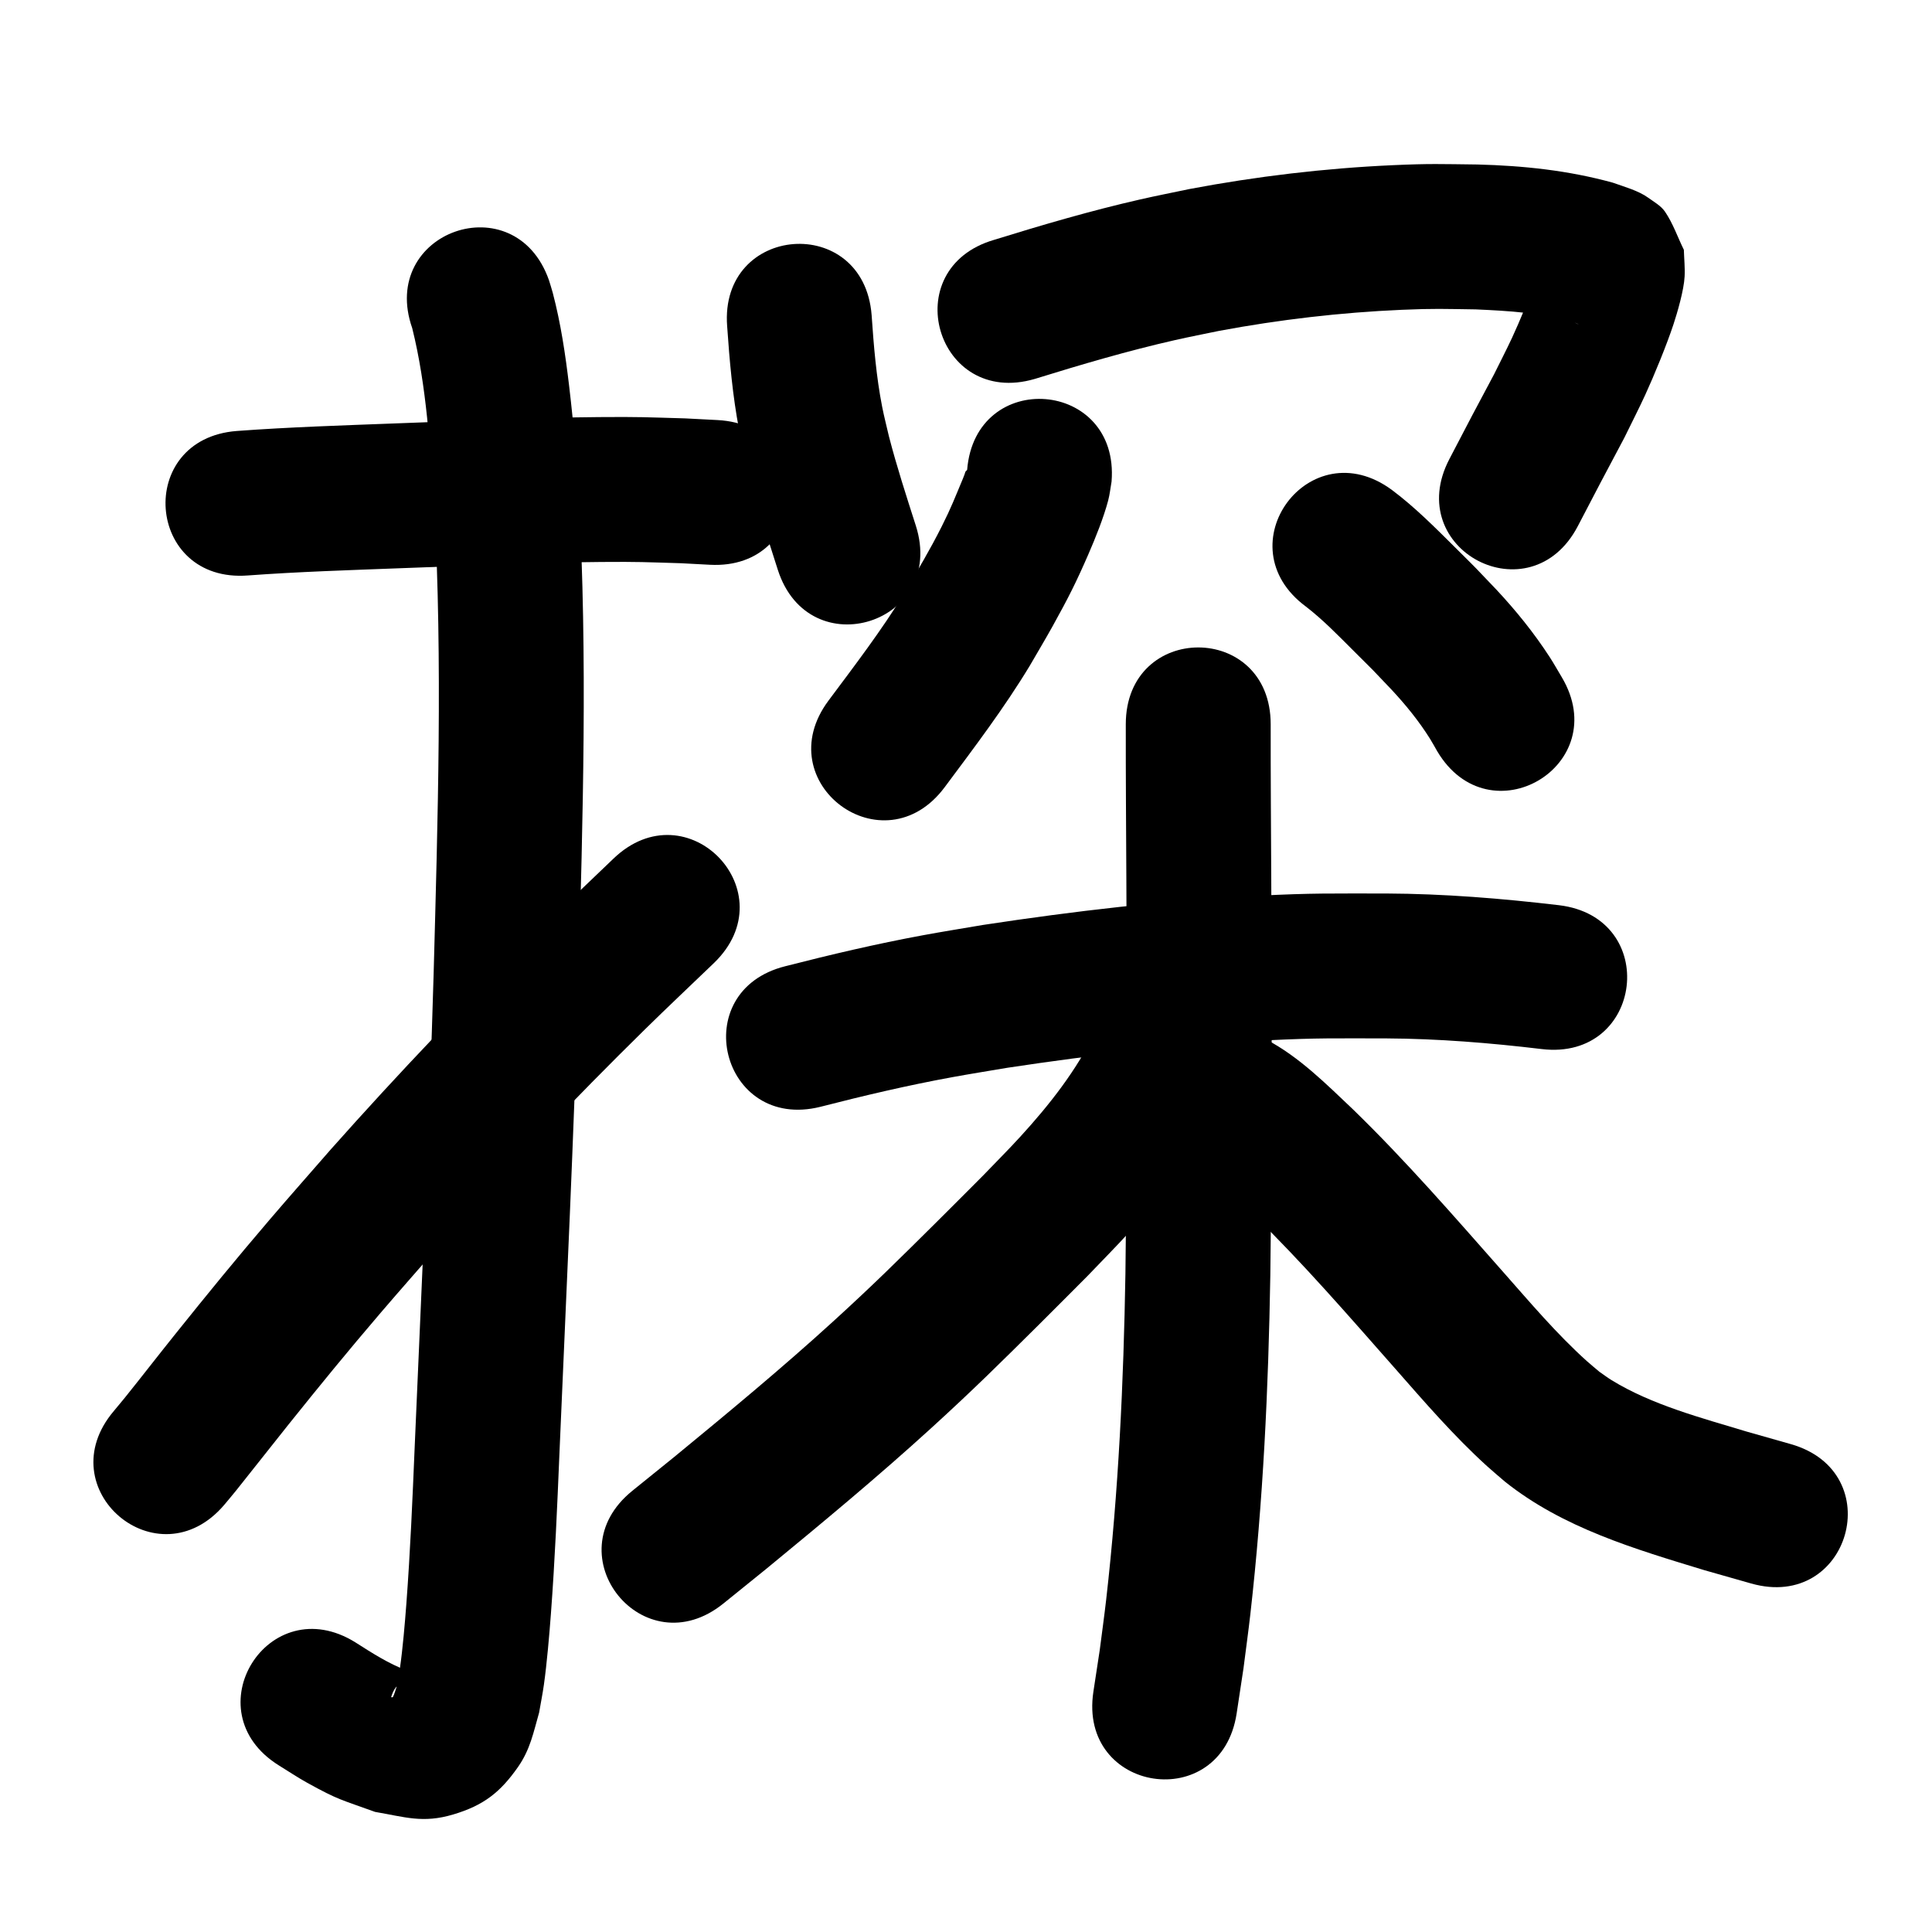 <?xml version="1.0" ?>
<svg xmlns="http://www.w3.org/2000/svg" width="1000" height="1000">
<path d="m 128.311,297.853 c 26.265,-1.931 52.608,-2.737 78.921,-3.744 34.691,-1.19 69.374,-2.975 104.091,-3.236 19.722,-0.148 22.338,0.092 41.118,0.652 5.018,0.266 10.037,0.532 15.055,0.798 52.961,2.771 56.88,-72.126 3.919,-74.898 v 0 c -5.595,-0.289 -11.19,-0.579 -16.785,-0.868 -20.553,-0.588 -23.229,-0.84 -44.658,-0.672 -35.224,0.275 -70.413,2.062 -105.61,3.279 -27.271,1.045 -54.57,1.894 -81.79,3.909 -52.877,4.058 -47.138,78.838 5.739,74.78 z"/>
<path d="m 213.369,169.854 c 7.53,30.257 9.152,61.87 11.415,92.848 4.317,80.396 1.835,160.958 -0.338,241.381 -2.341,81.696 -6.328,163.33 -9.812,244.981 -1.131,27.068 -2.281,54.144 -4.312,81.164 -0.732,9.739 -1.867,23.173 -3.307,33.143 -0.488,3.378 -1.225,6.715 -1.838,10.073 -0.607,1.64 -0.974,3.391 -1.822,4.92 -0.141,0.254 -0.959,0.21 -0.869,-0.067 0.584,-1.805 1.335,-3.628 2.539,-5.094 1.668,-2.033 3.95,-3.475 5.921,-5.216 0.648,-0.572 2.051,-0.867 1.938,-1.725 -0.125,-0.952 -1.586,-1.082 -2.379,-1.623 -9.494,-3.617 -18.014,-9.1 -26.525,-14.536 -45.012,-28.043 -84.671,35.613 -39.659,63.657 v 0 c 4.881,2.992 9.634,6.205 14.643,8.977 16.424,9.088 17.353,8.622 35.167,15.093 15.497,2.629 24.671,6.027 40.4,1.352 15.793,-4.694 24.42,-11.476 33.59,-24.595 6.338,-9.066 7.965,-17.827 10.92,-28.14 0.823,-4.795 1.787,-9.567 2.468,-14.384 1.563,-11.046 2.834,-25.986 3.648,-36.87 2.066,-27.609 3.254,-55.274 4.408,-82.933 3.5,-82.042 7.505,-164.066 9.852,-246.153 2.238,-82.931 4.753,-166.008 0.163,-248.907 -1.832,-24.746 -2.206,-33.817 -5.026,-57.655 -1.904,-16.093 -4.302,-32.213 -8.428,-47.905 -0.585,-2.226 -1.324,-4.408 -1.986,-6.612 -17.554,-50.043 -88.326,-25.218 -70.772,24.826 z"/>
<path d="m 116.088,778.888 c 2.07,-2.498 4.173,-4.969 6.21,-7.493 2.867,-3.553 26.873,-33.863 26.967,-33.98 16.727,-20.853 30.064,-37.212 47.684,-57.822 10.15,-11.872 20.512,-23.56 30.767,-35.34 34.069,-38.311 69.455,-75.432 106.02,-111.367 11.79,-11.587 23.832,-22.915 35.748,-34.373 38.222,-36.764 -13.77,-90.818 -51.992,-54.054 v 0 c -12.297,11.832 -24.725,23.531 -36.892,35.497 -37.75,37.127 -74.285,75.477 -109.457,115.057 -10.567,12.145 -21.244,24.196 -31.702,36.435 -18.116,21.201 -31.762,37.948 -48.953,59.379 -8.712,10.861 -17.22,21.885 -25.954,32.73 -1.83,2.273 -3.721,4.496 -5.581,6.744 -34.356,40.4 22.779,88.987 57.135,48.586 z"/>
<path d="m 376.375,168.88 c 1.238,17.949 2.813,35.936 6.193,53.632 1.269,6.644 2.916,13.21 4.374,19.814 4.429,17.742 10.071,35.139 15.633,52.546 16.151,50.514 87.588,27.673 71.437,-22.841 v 0 c -4.894,-15.296 -9.872,-30.576 -13.892,-46.134 -1.164,-5.076 -2.488,-10.117 -3.493,-15.227 -3.084,-15.677 -4.376,-31.641 -5.474,-47.555 -4.076,-52.876 -78.855,-47.111 -74.778,5.765 z"/>
<path d="m 535.54,196.15 c 24.003,-7.437 48.128,-14.555 72.647,-20.118 7.606,-1.725 15.268,-3.194 22.902,-4.791 31.159,-5.809 62.733,-9.507 94.404,-10.883 16.969,-0.737 21.842,-0.449 38.304,-0.221 16.993,0.759 34.244,1.743 50.646,6.601 0.323,0.124 2.077,0.779 2.543,1.024 0.103,0.054 -0.234,-0.029 -0.339,-0.078 -0.796,-0.369 -1.641,-0.663 -2.357,-1.171 -2.437,-1.728 -5.303,-3.102 -7.067,-5.512 -3.731,-5.098 -6.084,-11.075 -9.126,-16.612 -0.306,-2.366 -0.122,-4.849 -0.918,-7.099 -0.3,-0.85 -0.396,1.761 -0.665,2.621 -0.683,2.185 -1.4,4.36 -2.191,6.509 -3.462,9.409 -7.439,19.256 -11.635,28.297 -2.968,6.395 -6.227,12.65 -9.341,18.975 -15.232,28.627 -7.51,13.988 -23.155,43.923 -24.563,47.002 41.907,81.739 66.47,34.738 v 0 c 15.796,-30.228 7.782,-14.999 24.047,-45.687 3.639,-7.469 7.449,-14.857 10.916,-22.408 4.562,-9.938 11.041,-25.709 14.556,-36.358 1.979,-5.998 5.404,-17.68 5.77,-24.775 0.238,-4.609 -0.261,-9.226 -0.392,-13.839 -3.256,-6.579 -5.624,-13.677 -9.768,-19.736 -2.116,-3.093 -5.621,-4.974 -8.645,-7.186 -5.005,-3.661 -12.552,-5.731 -18.319,-7.803 -22.998,-6.344 -46.256,-8.807 -70.097,-9.419 -19.094,-0.214 -24.306,-0.527 -43.953,0.363 -35.271,1.597 -70.428,5.787 -105.117,12.339 -8.481,1.79 -16.992,3.444 -25.442,5.371 -25.54,5.824 -50.694,13.187 -75.703,20.941 -50.907,14.866 -29.883,86.859 21.024,71.993 z"/>
<path d="m 500.584,243.237 c -1.472,1.386 -0.406,0.286 -2.183,4.503 -4.243,10.066 -5.788,14.44 -10.983,24.771 -6.3,12.531 -12.229,22.28 -19.33,34.519 -11.888,19.361 -25.699,37.419 -39.262,55.608 -31.69,42.524 28.448,87.34 60.137,44.816 v 0 c 15.281,-20.517 30.781,-40.931 44.037,-62.855 3.989,-6.908 8.103,-13.746 11.968,-20.725 7.962,-14.379 11.943,-22.224 18.316,-36.857 3.67,-8.427 7.93,-18.997 10.304,-27.964 0.851,-3.215 1.171,-6.548 1.757,-9.822 4.239,-52.863 -70.521,-58.858 -74.76,-5.995 z"/>
<path d="m 675.882,313.92 c 8.912,6.858 16.739,14.99 24.692,22.901 12.626,12.56 7.628,7.481 19.628,20.078 7.364,7.906 14.207,16.285 19.947,25.451 1.316,2.102 2.484,4.292 3.726,6.439 27.029,45.628 91.557,7.404 64.528,-38.224 v 0 c -2.097,-3.49 -4.075,-7.054 -6.29,-10.47 -8.107,-12.5 -17.477,-24.095 -27.649,-34.971 -12.866,-13.464 -8.238,-8.799 -21.126,-21.604 -10.496,-10.429 -20.957,-20.989 -32.831,-29.881 -42.625,-31.554 -87.249,28.726 -44.624,60.28 z"/>
<path d="m 424.66,572.876 c 22.457,-5.774 45.026,-11.074 67.84,-15.265 9.619,-1.767 19.282,-3.289 28.922,-4.933 44.553,-6.717 89.393,-12.002 134.417,-14.207 26.839,-1.315 35.268,-1.002 61.7,-0.999 26.931,0.147 53.765,2.33 80.483,5.527 52.664,6.249 61.502,-68.228 8.838,-74.477 v 0 c -29.669,-3.495 -59.46,-5.925 -89.361,-6.05 -28.743,0.032 -37.423,-0.296 -66.623,1.164 -47.598,2.38 -95.003,7.962 -142.099,15.117 -10.325,1.771 -20.673,3.41 -30.974,5.313 -23.97,4.428 -47.692,9.984 -71.295,16.04 -51.456,12.835 -33.305,85.605 18.152,72.77 z"/>
<path d="m 582.706,374.889 c -0.039,26.997 0.172,53.993 0.295,80.989 0.384,67.791 0.35,135.581 -0.484,203.368 -0.942,56.308 -3.562,112.635 -9.948,168.61 -0.995,8.722 -2.222,17.417 -3.333,26.125 -1.099,7.208 -2.198,14.416 -3.297,21.623 -7.968,52.431 66.181,63.699 74.149,11.268 v 0 c 1.183,-7.811 2.366,-15.621 3.55,-23.432 1.182,-9.326 2.485,-18.637 3.545,-27.978 6.605,-58.197 9.358,-116.755 10.329,-175.295 0.837,-68.209 0.878,-136.419 0.489,-204.632 -0.123,-26.882 -0.334,-53.764 -0.295,-80.647 0,-53.033 -75,-53.033 -75,0 z"/>
<path d="m 567.106,533.59 c -9.761,20.292 -23.896,38.243 -39.023,54.791 -6.333,6.928 -12.992,13.55 -19.488,20.325 -7.941,7.941 -15.85,15.915 -23.824,23.824 -20.126,19.965 -32.766,32.521 -53.825,51.709 -26.572,24.211 -54.249,47.09 -82.008,69.91 -7.208,5.823 -14.416,11.647 -21.624,17.47 -41.251,33.33 5.885,91.667 47.136,58.337 v 0 c 7.374,-5.959 14.748,-11.918 22.123,-17.877 29.023,-23.87 57.933,-47.823 85.705,-73.158 21.499,-19.613 35.054,-33.034 55.543,-53.374 8.375,-8.314 16.679,-16.698 25.019,-25.048 7.434,-7.814 15.082,-15.431 22.303,-23.443 18.571,-20.606 35.765,-43.005 48.043,-67.988 25.087,-46.724 -40.991,-82.202 -66.078,-35.478 z"/>
<path d="m 624.402,605.663 c -0.138,0.246 -1.63,-0.39 -1.408,0.023 0.368,0.685 1.162,1.033 1.768,1.52 1.861,1.497 3.81,2.885 5.629,4.432 6.189,5.265 12.443,11.418 18.269,16.963 25.843,25.246 49.508,52.626 73.402,79.699 15.266,17.365 30.418,34.948 47.565,50.521 3.053,2.773 6.235,5.401 9.353,8.102 29.984,23.914 67.058,34.797 103.143,45.786 8.091,2.301 16.182,4.603 24.273,6.904 51.013,14.496 71.514,-57.648 20.501,-72.144 v 0 c -7.659,-2.174 -15.318,-4.348 -22.976,-6.523 -23.136,-7.008 -48.993,-13.782 -69.786,-26.591 -2.158,-1.329 -4.176,-2.871 -6.265,-4.307 -2.189,-1.861 -4.433,-3.66 -6.568,-5.584 -15.581,-14.042 -29.148,-30.113 -43.01,-45.794 -25.362,-28.731 -50.506,-57.765 -78.016,-84.481 -13.867,-13.115 -27.763,-27.137 -44.847,-36.127 -6.929,-3.646 -8.901,-3.906 -15.609,-5.797 -51.9,-10.902 -67.318,62.496 -15.418,73.398 z"/>
</svg>
